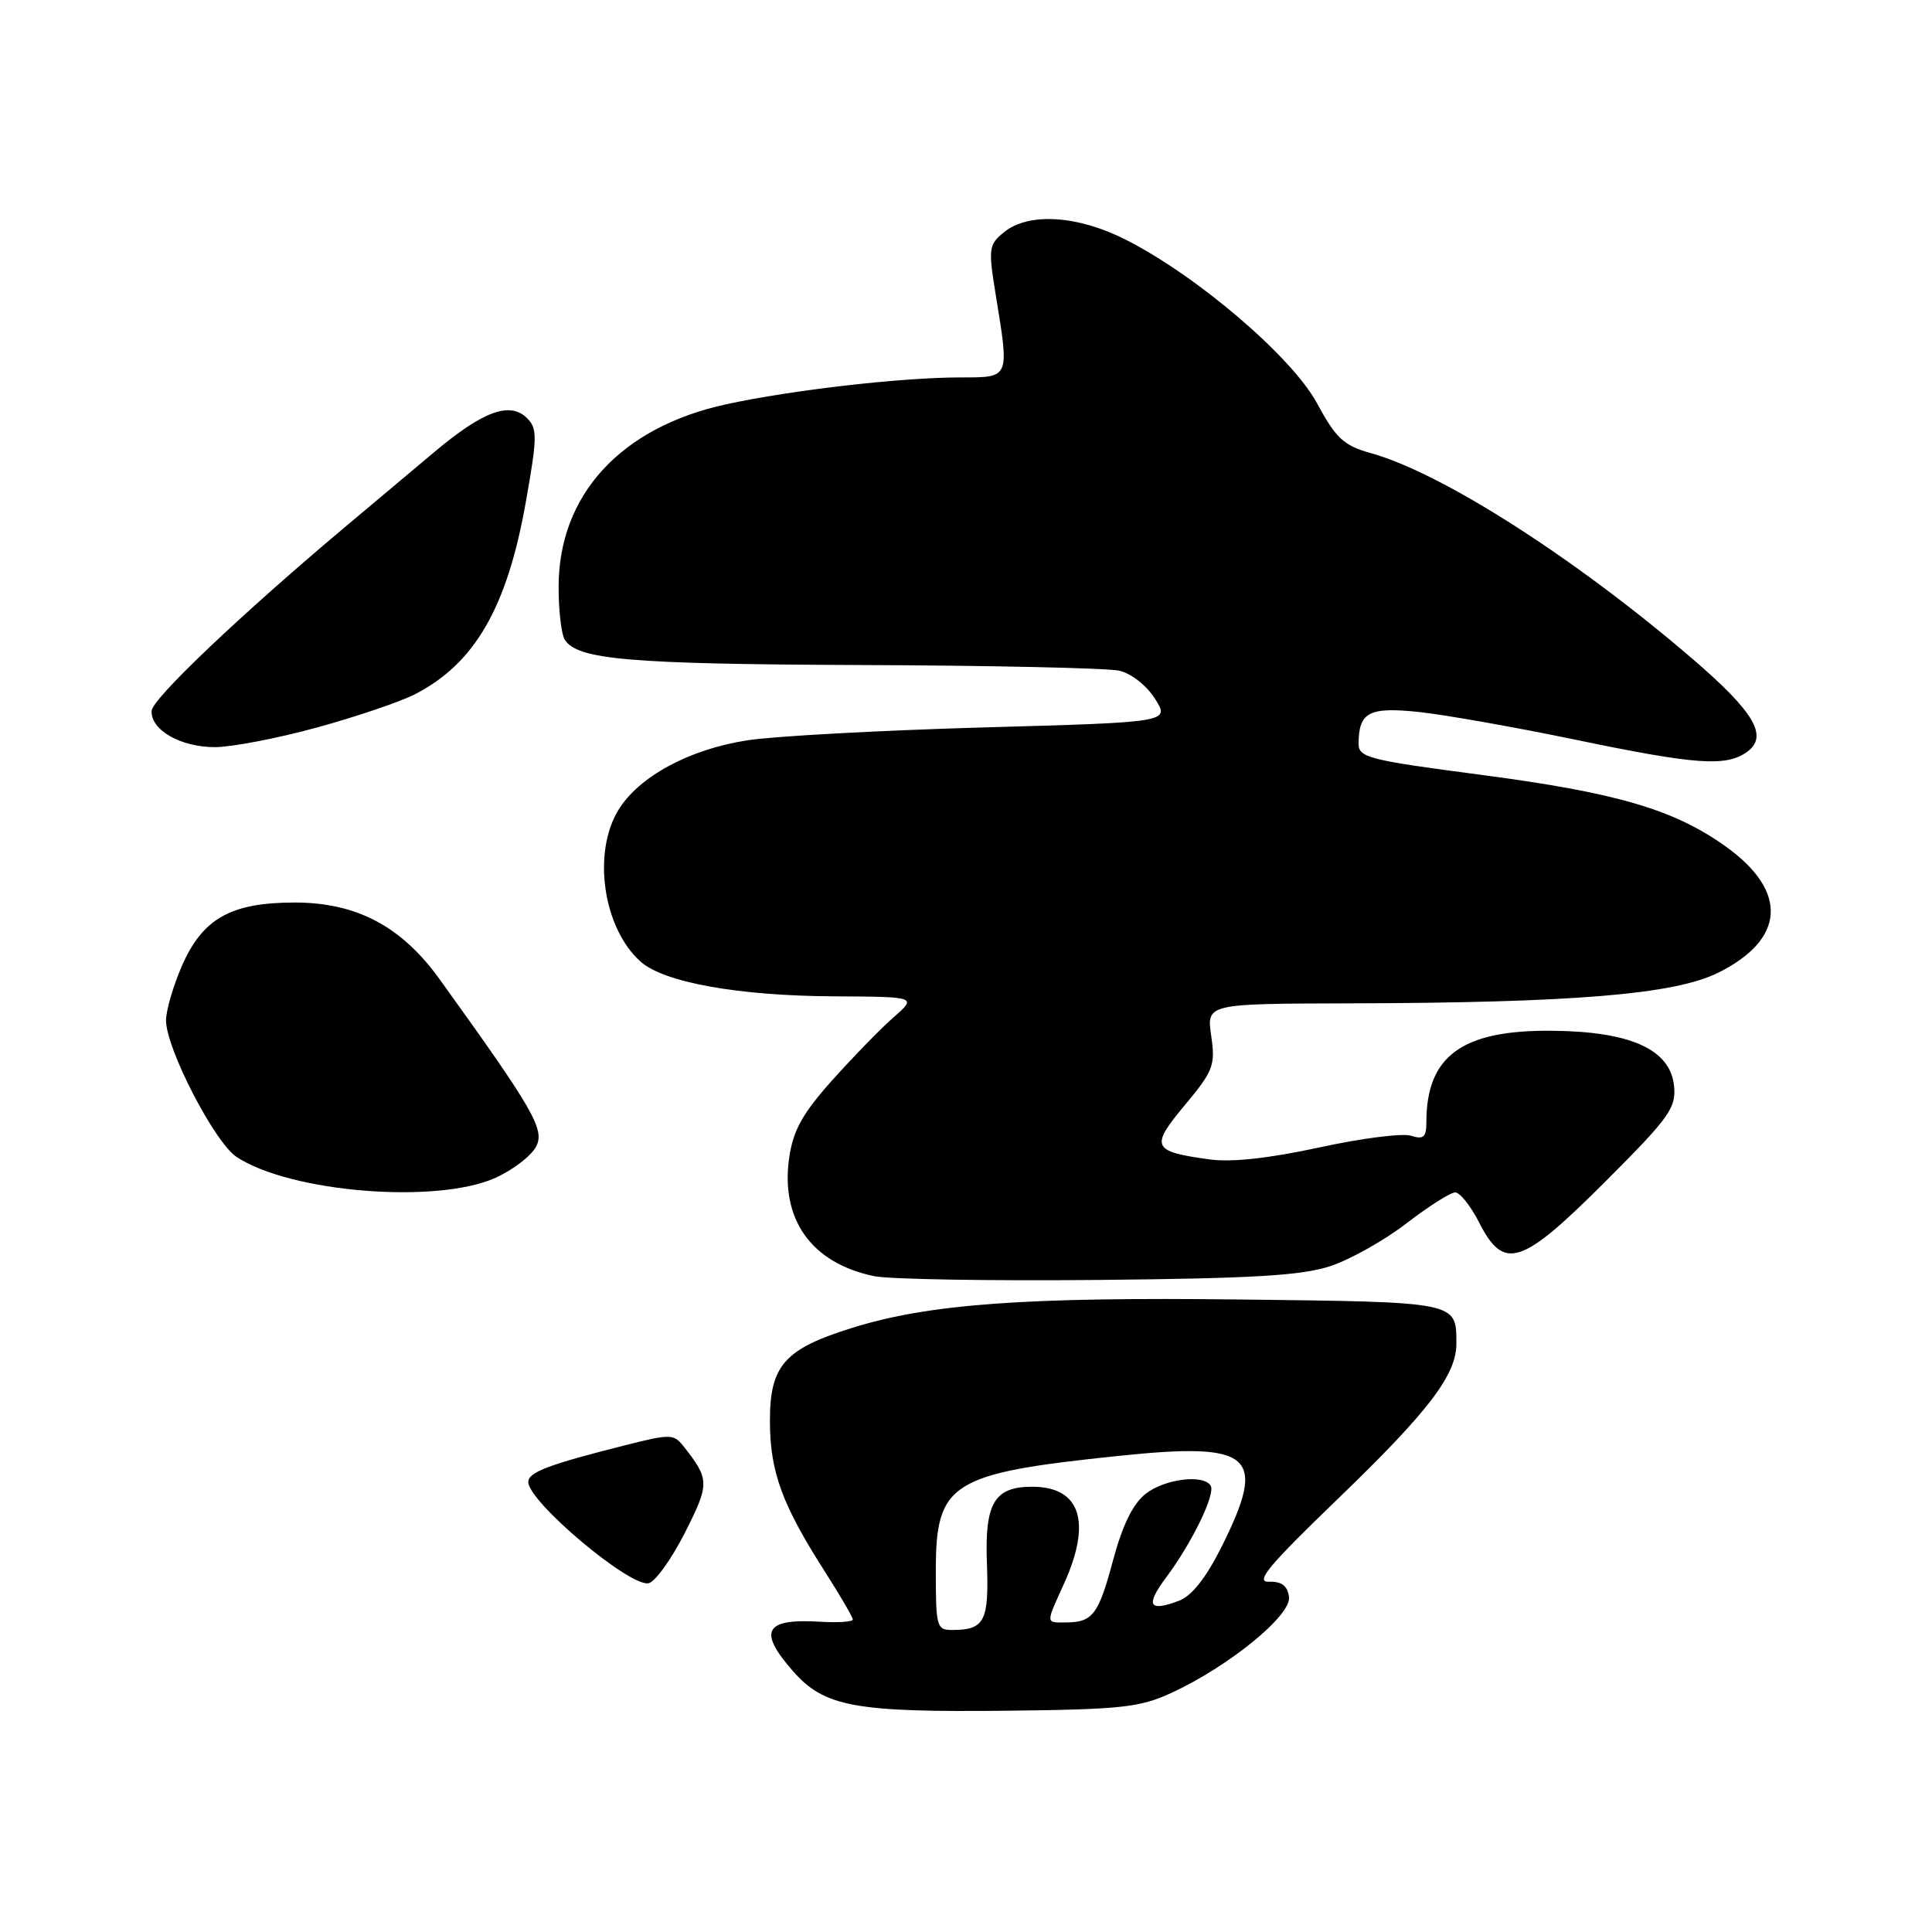 <?xml version="1.0" encoding="UTF-8" standalone="no"?>
<!DOCTYPE svg PUBLIC "-//W3C//DTD SVG 1.1//EN" "http://www.w3.org/Graphics/SVG/1.1/DTD/svg11.dtd" >
<svg xmlns="http://www.w3.org/2000/svg" xmlns:xlink="http://www.w3.org/1999/xlink" version="1.1" viewBox="0 0 256 256">
 <g >
 <path fill="currentColor"
d=" M 155.17 224.34 C 162.85 220.80 171.15 214.03 170.80 211.59 C 170.59 210.11 169.81 209.53 168.14 209.59 C 166.25 209.66 168.09 207.46 177.29 198.59 C 189.33 186.98 193.00 182.17 192.98 178.00 C 192.96 172.47 193.25 172.53 164.29 172.19 C 135.87 171.85 123.09 172.78 112.98 175.93 C 103.90 178.75 101.99 180.93 102.02 188.42 C 102.05 195.09 103.64 199.41 109.41 208.42 C 111.38 211.51 113.00 214.29 113.00 214.59 C 113.00 214.90 111.07 215.03 108.71 214.89 C 101.32 214.43 100.39 216.10 105.06 221.42 C 109.23 226.17 113.21 226.90 133.50 226.68 C 148.56 226.51 151.03 226.24 155.17 224.34 Z  M 90.73 203.14 C 94.04 196.61 94.04 196.05 90.62 191.70 C 89.28 189.99 88.86 189.98 82.85 191.50 C 72.66 194.07 70.00 195.08 70.00 196.37 C 70.00 198.98 83.39 210.26 85.93 209.79 C 86.79 209.63 88.95 206.64 90.73 203.14 Z  M 176.30 167.76 C 178.94 166.88 183.48 164.33 186.39 162.08 C 189.30 159.84 192.20 158.00 192.82 158.00 C 193.45 158.00 194.88 159.80 196.00 162.00 C 199.29 168.45 201.58 167.70 212.71 156.57 C 221.19 148.09 222.11 146.82 221.82 143.91 C 221.34 139.05 216.06 136.66 205.59 136.58 C 193.71 136.48 189.00 139.92 189.00 148.72 C 189.00 150.69 188.63 151.02 186.96 150.49 C 185.84 150.13 180.38 150.83 174.83 152.04 C 168.19 153.48 163.21 154.03 160.29 153.63 C 152.63 152.58 152.36 151.99 157.00 146.43 C 160.78 141.89 161.06 141.16 160.49 137.25 C 159.88 133.00 159.88 133.00 178.69 132.95 C 208.44 132.88 221.87 131.77 227.65 128.90 C 236.57 124.48 236.97 118.13 228.72 112.20 C 221.83 107.26 214.27 105.04 196.25 102.67 C 181.31 100.71 180.00 100.38 180.02 98.52 C 180.05 94.36 181.40 93.65 187.99 94.34 C 191.39 94.70 200.68 96.34 208.63 97.99 C 224.78 101.35 228.75 101.63 231.52 99.61 C 234.34 97.55 232.46 94.35 224.32 87.35 C 208.80 74.01 191.14 62.70 181.70 60.06 C 178.03 59.03 177.05 58.12 174.50 53.42 C 171.18 47.28 158.62 36.54 149.15 31.75 C 142.76 28.52 136.31 28.12 133.05 30.76 C 131.01 32.41 130.94 32.90 131.93 39.01 C 133.76 50.25 133.86 50.00 127.25 50.01 C 119.40 50.02 105.00 51.67 96.27 53.56 C 82.23 56.60 73.98 65.61 74.02 77.86 C 74.02 80.96 74.39 84.07 74.84 84.77 C 76.51 87.41 83.41 88.00 113.99 88.12 C 131.32 88.18 146.76 88.52 148.30 88.87 C 149.90 89.23 151.93 90.83 153.05 92.60 C 155.01 95.70 155.01 95.70 130.25 96.39 C 116.64 96.78 102.58 97.54 99.00 98.10 C 91.32 99.29 84.63 102.91 81.94 107.33 C 78.46 113.04 79.92 123.00 84.88 127.42 C 87.98 130.18 97.81 131.95 110.50 132.02 C 121.50 132.08 121.50 132.08 118.41 134.79 C 116.71 136.28 113.06 140.03 110.30 143.11 C 106.38 147.48 105.12 149.74 104.59 153.28 C 103.35 161.54 107.50 167.38 115.84 169.10 C 117.85 169.51 131.20 169.74 145.50 169.60 C 166.10 169.40 172.50 169.02 176.30 167.76 Z  M 65.67 156.06 C 67.96 155.02 70.37 153.18 71.02 151.96 C 72.24 149.69 70.77 147.14 58.24 129.74 C 53.20 122.74 47.24 119.59 39.06 119.59 C 30.54 119.59 26.80 121.72 24.04 128.13 C 22.92 130.74 22.00 133.93 22.00 135.21 C 22.00 138.93 28.45 151.41 31.36 153.31 C 38.53 158.02 57.94 159.57 65.67 156.06 Z  M 41.99 96.40 C 47.21 94.97 53.06 92.98 54.99 91.99 C 62.92 87.91 67.20 80.49 69.67 66.54 C 71.20 57.93 71.22 56.79 69.84 55.41 C 67.59 53.17 64.05 54.45 57.63 59.83 C 54.57 62.40 49.24 66.88 45.78 69.78 C 31.90 81.44 20.17 92.59 20.09 94.19 C 19.96 96.73 23.93 99.00 28.47 99.00 C 30.69 99.00 36.77 97.83 41.99 96.40 Z  M 124.00 208.17 C 124.00 196.44 125.93 195.23 148.26 192.91 C 166.01 191.06 167.95 192.77 161.89 204.91 C 159.82 209.05 157.93 211.46 156.24 212.10 C 152.22 213.63 151.73 212.75 154.54 208.99 C 157.96 204.41 161.09 197.95 160.42 196.86 C 159.46 195.31 154.33 195.96 151.80 197.94 C 150.12 199.26 148.74 202.08 147.50 206.69 C 145.56 213.95 144.80 214.96 141.25 214.98 C 138.53 215.00 138.54 215.23 140.98 209.86 C 144.70 201.66 143.17 197.00 136.76 197.00 C 131.76 197.00 130.47 199.17 130.77 207.10 C 131.06 214.80 130.47 215.96 126.25 215.98 C 124.11 216.00 124.00 215.63 124.00 208.17 Z "/>
</g>
</svg>